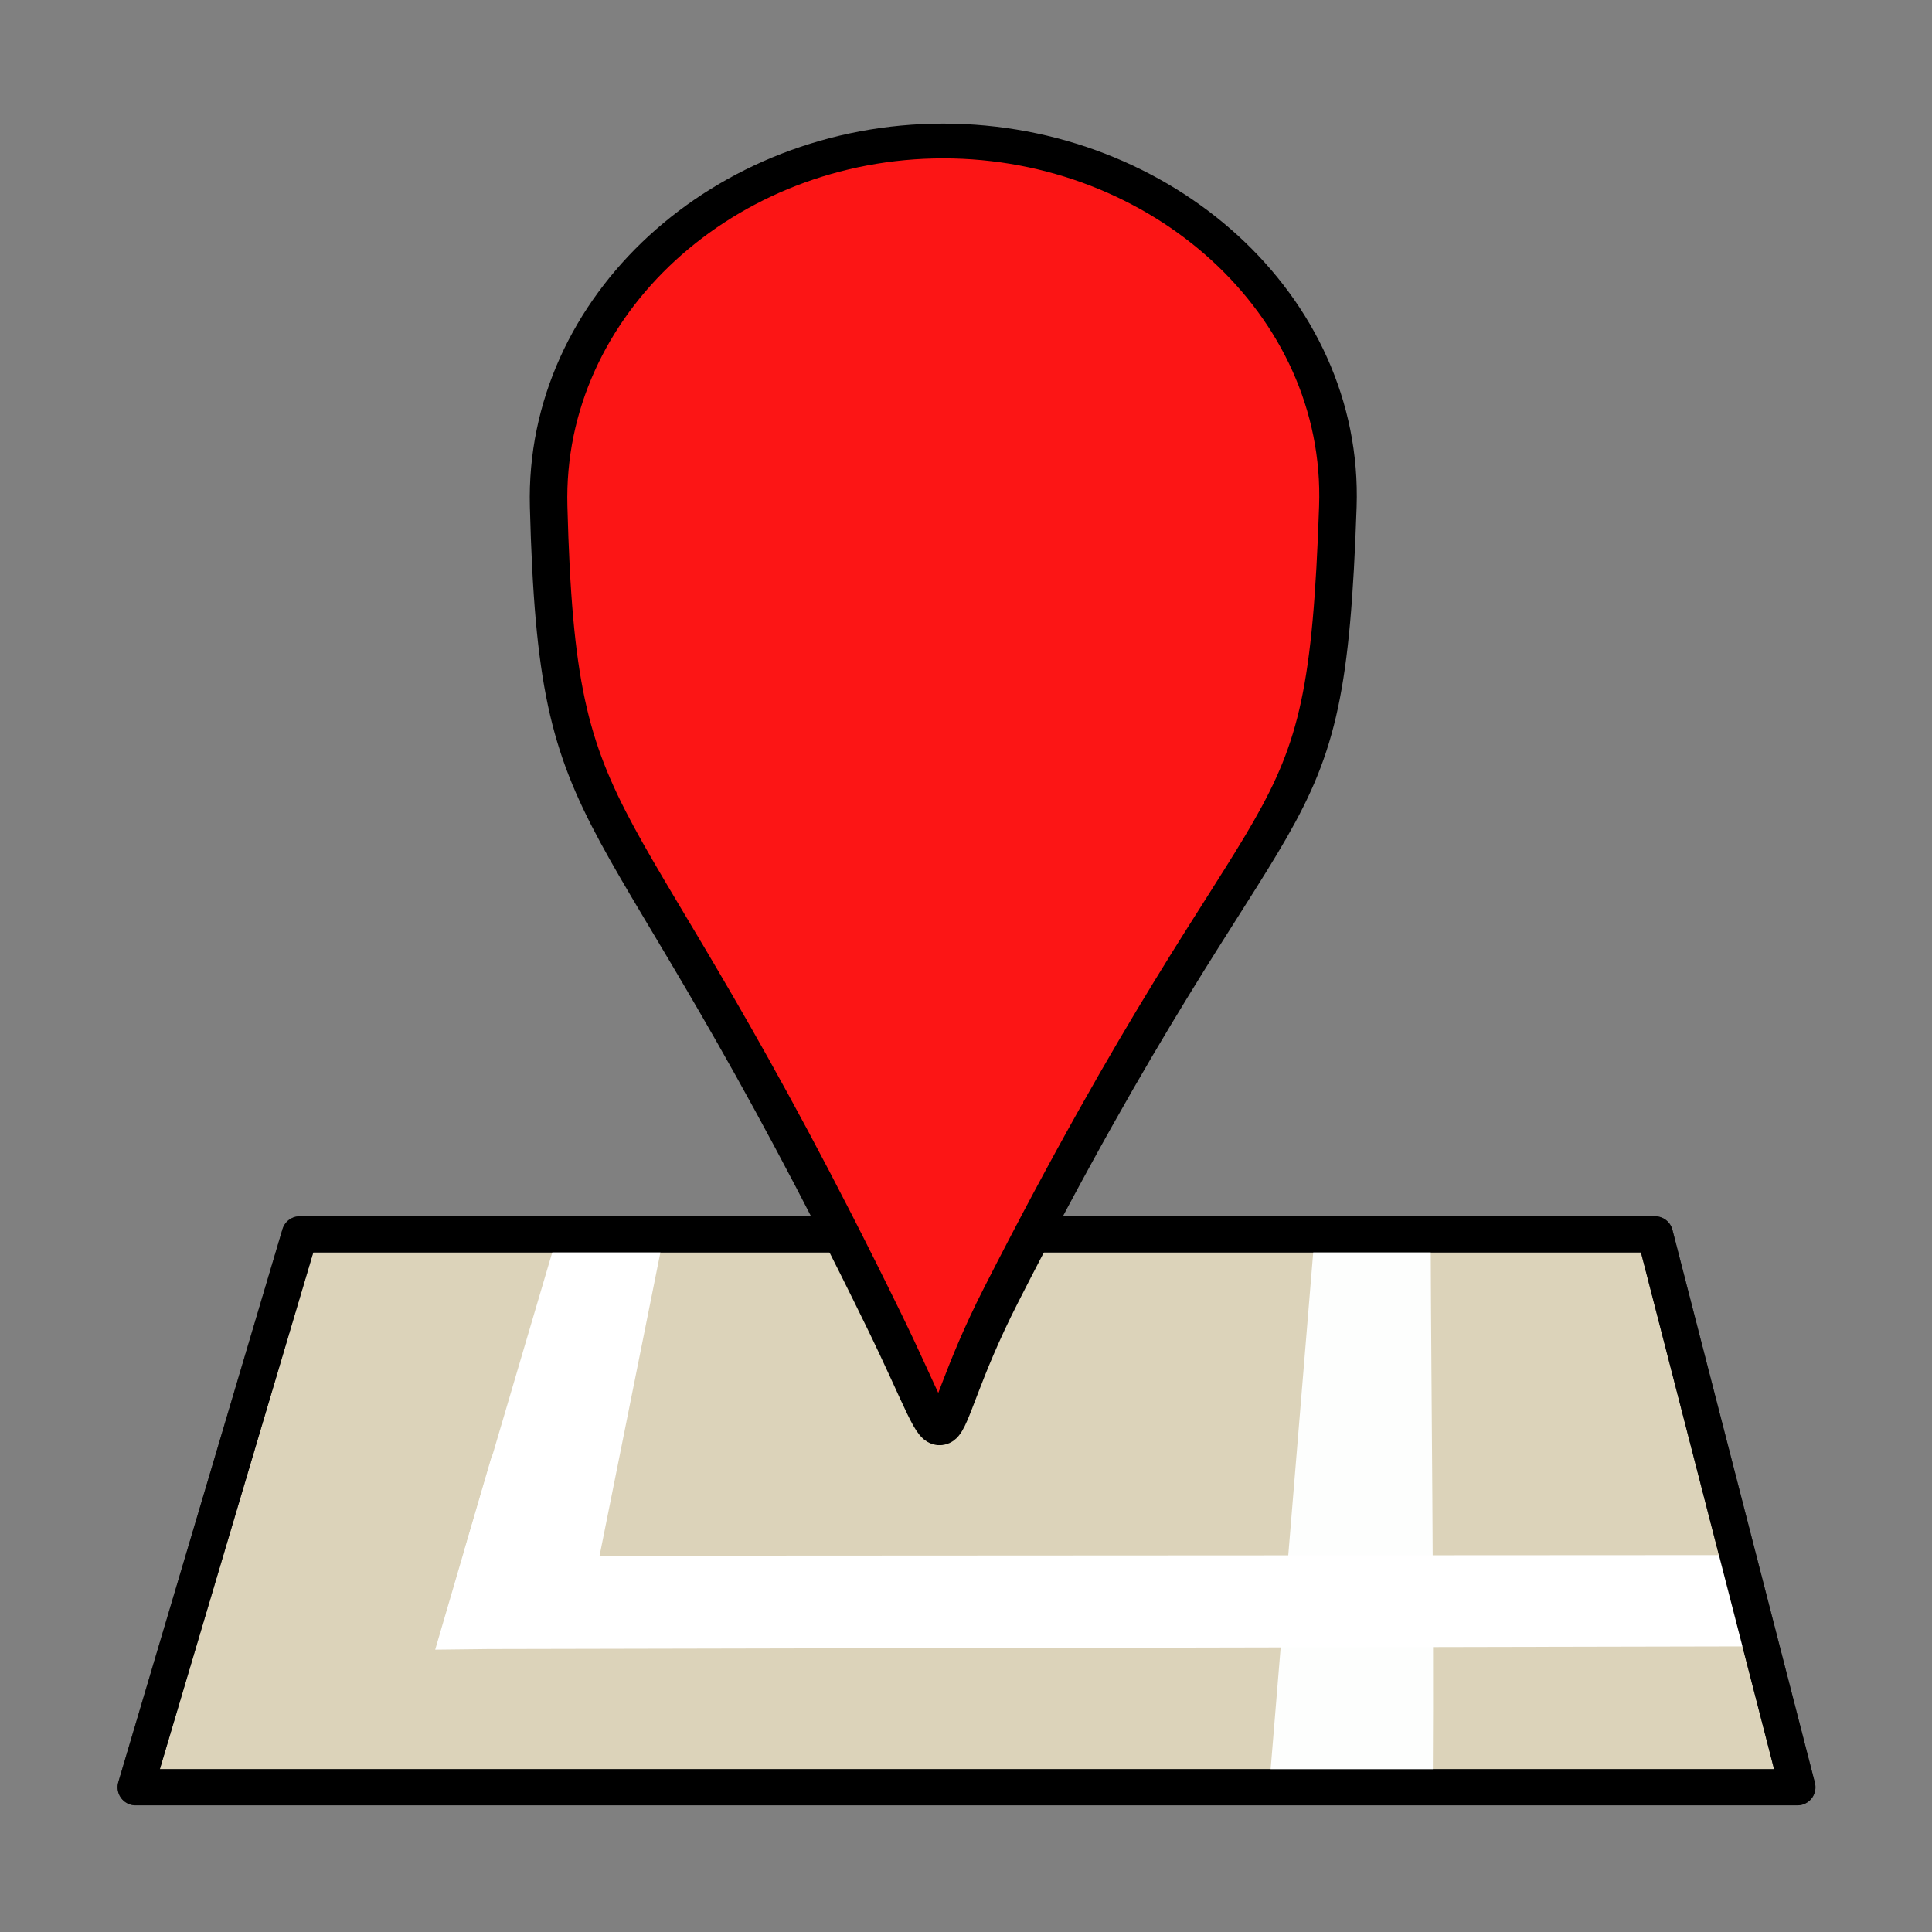 <?xml version="1.0" encoding="UTF-8" standalone="no"?>
<!-- Created with Inkscape (http://www.inkscape.org/) -->

<svg
   xmlns:dc="http://purl.org/dc/elements/1.1/"
   xmlns:cc="http://creativecommons.org/ns#"
   xmlns:rdf="http://www.w3.org/1999/02/22-rdf-syntax-ns#"
   xmlns:svg="http://www.w3.org/2000/svg"
   xmlns="http://www.w3.org/2000/svg"
   xmlns:sodipodi="http://sodipodi.sourceforge.net/DTD/sodipodi-0.dtd"
   xmlns:inkscape="http://www.inkscape.org/namespaces/inkscape"
   width="200"
   height="200"
   id="svg5630"
   version="1.1"
   inkscape:version="0.48.4 r9939"
   sodipodi:docname="itapemapa-logo-200x200.svg"
   inkscape:export-filename="/media/francisco/f5sites/projetos/itapemapa/itapemapa-logo/itapemapa-logo-1024x1024.png"
   inkscape:export-xdpi="460.79999"
   inkscape:export-ydpi="460.79999">
  <rect width="100%" height="100%" fill="#808080" stroke="none"/>
  <defs
     id="defs5632" />
  <sodipodi:namedview
     id="base"
     pagecolor="#ffffff"
     bordercolor="#666666"
     borderopacity="1.0"
     inkscape:pageopacity="0.0"
     inkscape:pageshadow="2"
     inkscape:zoom="0.98994949"
     inkscape:cx="449.81644"
     inkscape:cy="202.79978"
     inkscape:document-units="px"
     inkscape:current-layer="g5725"
     showgrid="false"
     inkscape:window-width="1301"
     inkscape:window-height="744"
     inkscape:window-x="65"
     inkscape:window-y="24"
     inkscape:window-maximized="1" />
  <g
     inkscape:label="Layer 1"
     inkscape:groupmode="layer"
     id="layer1"
     transform="translate(0,-852.362)">
    <g
       transform="matrix(1.193,0,0,1.193,29.135,-92.509)"
       id="g5583">
      <g
         id="g5725"
         transform="translate(4.789,213.824)">
        <g
           transform="matrix(1.518,0,0,1.518,-109.744,-306.593)"
           id="g5714">
          <path
             style="fill:#dcd3ba;fill-opacity:1;stroke:#333333;stroke-width:1.27;stroke-linejoin:round;stroke-miterlimit:4;stroke-opacity:1"
             d="m 70.189,653.418 77.465,0 8.142,31.607 -94.991,0 z"
             id="path5553"
             inkscape:connector-curvature="0"
             sodipodi:nodetypes="ccccc" />
          <path
             style="fill:#b4d398;fill-opacity:1;stroke:none"
             d="m 143.686,684.478 c -0.095,-0.018 -0.173,-0.085 -0.173,-0.149 0,-0.161 -0.419,-0.564 -0.589,-0.566 -0.231,-0.003 -0.734,-0.37 -1.526,-1.118 -0.242,-0.228 -0.48,-0.415 -0.529,-0.415 -0.111,0 -0.501,-0.4 -0.501,-0.513 0,-0.046 -0.121,-0.106 -0.269,-0.134 -0.22,-0.041 -0.269,-0.084 -0.269,-0.239 0,-0.133 -0.042,-0.188 -0.143,-0.188 -0.082,0 -0.23,-0.131 -0.346,-0.307 -0.112,-0.169 -0.255,-0.307 -0.318,-0.307 -0.063,0 -0.171,-0.117 -0.24,-0.261 -0.068,-0.143 -0.294,-0.39 -0.501,-0.548 -0.207,-0.158 -0.427,-0.383 -0.487,-0.501 -0.061,-0.117 -0.18,-0.236 -0.265,-0.263 -0.085,-0.027 -0.154,-0.078 -0.154,-0.113 0,-0.035 -0.124,-0.137 -0.276,-0.227 -0.152,-0.09 -0.294,-0.23 -0.315,-0.312 -0.021,-0.082 -0.096,-0.168 -0.165,-0.191 -0.069,-0.023 -0.241,-0.212 -0.382,-0.42 -0.176,-0.26 -0.325,-0.393 -0.479,-0.427 -0.123,-0.027 -0.224,-0.076 -0.224,-0.109 0,-0.06 -0.862,-0.619 -0.954,-0.619 -0.027,0 -0.185,-0.131 -0.351,-0.29 -0.166,-0.16 -0.519,-0.404 -0.783,-0.544 -0.647,-0.341 -1.23,-0.776 -2.178,-1.624 -0.216,-0.193 -0.648,-0.484 -0.959,-0.646 -0.311,-0.162 -0.73,-0.431 -0.931,-0.598 -0.436,-0.362 -0.816,-0.624 -1.152,-0.795 -0.136,-0.069 -0.405,-0.268 -0.598,-0.442 -0.692,-0.625 -1.767,-1.457 -2.656,-2.059 -0.498,-0.337 -0.977,-0.678 -1.064,-0.758 -0.087,-0.08 -0.247,-0.145 -0.355,-0.145 -0.108,0 -0.239,-0.051 -0.29,-0.113 -0.052,-0.062 -0.358,-0.247 -0.681,-0.41 -0.323,-0.163 -0.792,-0.423 -1.043,-0.578 -0.251,-0.154 -0.516,-0.28 -0.59,-0.28 -0.074,0 -0.156,-0.035 -0.182,-0.077 -0.072,-0.116 -1.168,-0.626 -2.321,-1.08 -0.115,-0.045 -0.173,-0.132 -0.173,-0.261 0,-0.17 -0.033,-0.193 -0.269,-0.193 -0.256,0 -0.269,-0.013 -0.269,-0.269 0,-0.183 -0.035,-0.269 -0.111,-0.269 -0.061,0 -0.202,-0.181 -0.313,-0.403 -0.111,-0.222 -0.251,-0.457 -0.311,-0.524 -0.072,-0.08 -0.109,-0.301 -0.109,-0.654 0,-0.46 -0.023,-0.549 -0.166,-0.646 -0.091,-0.062 -0.272,-0.204 -0.403,-0.315 -0.13,-0.111 -0.404,-0.28 -0.607,-0.375 -0.203,-0.096 -0.422,-0.253 -0.486,-0.351 -0.064,-0.097 -0.234,-0.216 -0.378,-0.263 -0.144,-0.048 -0.262,-0.136 -0.262,-0.195 0,-0.06 -0.116,-0.238 -0.258,-0.397 -0.142,-0.158 -0.312,-0.394 -0.379,-0.524 -0.066,-0.13 -0.243,-0.32 -0.394,-0.422 -0.15,-0.102 -0.273,-0.207 -0.273,-0.233 -3.1e-4,-0.026 -0.285,-0.211 -0.633,-0.412 -0.348,-0.201 -0.886,-0.536 -1.195,-0.745 -0.309,-0.209 -0.786,-0.48 -1.059,-0.603 -0.273,-0.123 -0.869,-0.448 -1.324,-0.723 -0.455,-0.275 -0.88,-0.5 -0.943,-0.5 -0.064,0 -0.268,-0.111 -0.453,-0.246 -0.186,-0.135 -0.573,-0.375 -0.861,-0.534 -0.288,-0.159 -0.633,-0.378 -0.767,-0.487 -0.134,-0.109 -0.389,-0.309 -0.566,-0.444 -0.177,-0.135 -0.523,-0.419 -0.769,-0.629 -0.246,-0.211 -0.532,-0.44 -0.637,-0.508 -0.176,-0.115 0.846,-0.13 13.772,-0.191 7.679,-0.037 17.428,-0.067 21.664,-0.067 l 7.702,-5.7e-4 3.86,15.381 c 2.123,8.46 3.862,15.39 3.863,15.401 0.004,0.034 -11.076,-4.7e-4 -11.255,-0.035 z"
             id="path5555"
             inkscape:connector-curvature="0" />
          <path
             sodipodi:nodetypes="ccccc"
             inkscape:connector-curvature="0"
             id="path5557"
             d="m 70.189,653.418 77.465,0 8.142,31.607 -94.991,0 z"
             style="fill:#dcd3ba;fill-opacity:1;stroke:#333333;stroke-width:2.065;stroke-linejoin:round;stroke-miterlimit:4;stroke-opacity:1;stroke-dasharray:none" />
          <path
             style="fill:#ffffff;fill-opacity:1;stroke:none"
             d="m 85.203,653.878 5.714,0 0,0 -3.86,19.247 -9e-6,0.488 -5.388,-0.705 -2.058,-1.472 5.132,-17.404 z"
             id="path5559"
             inkscape:connector-curvature="0"
             sodipodi:nodetypes="ccccccccc" />
          <path
             style="fill:#fdfefd;fill-opacity:1;stroke:none"
             d="m 134.836,653.706 c 0.025,8.772 0.188,20.881 0.12,30.686 l -1e-5,1e-5 -9.304,0 -1e-5,-1e-5 2.524,-30.629 c 2.483,-0.054 4.277,-0.045 6.66,-0.058 z"
             id="path5561"
             inkscape:connector-curvature="0"
             sodipodi:nodetypes="ccccccc" />
          <path
             style="fill:#ffffff;fill-opacity:1;stroke:none"
             d="m 81.521,671.792 70.348,-0.038 0,0 1.688,5.524 -0.307,-0.307 -72.266,0.153 -3.055,0.035 3.277,-11.211 z"
             id="path5563"
             inkscape:connector-curvature="0"
             sodipodi:nodetypes="ccccccccc" />
          <path
             style="fill:none;stroke:#000000;stroke-width:2.065;stroke-linejoin:round;stroke-miterlimit:4;stroke-opacity:1;stroke-dasharray:none"
             d="m 70.189,653.418 77.465,0 8.142,31.607 -94.991,0 z"
             id="path5573"
             inkscape:connector-curvature="0"
             sodipodi:nodetypes="ccccc" />
          <g
             transform="matrix(0.745,0,0,0.69,-283.089,-101.394)"
             id="g5565"
             style="fill:#fc1515;fill-opacity:1;stroke-width:2.88;stroke-miterlimit:4;stroke-dasharray:none">
            <path
               sodipodi:nodetypes="csssssc"
               inkscape:connector-curvature="0"
               id="path5567"
               d="m 553.848,1033.63 c -0.946,29.924 -4.271,19.613 -25.857,65.367 -6.108,12.947 -2.926,15.434 -9.002,1.999 -20.957,-46.334 -24.987,-38.343 -25.697,-67.366 -0.409,-16.717 13.556,-30.278 30.278,-30.278 16.722,-1e-4 30.807,13.564 30.278,30.278 z"
               style="fill:#fc1515;fill-opacity:1;stroke:#000000;stroke-width:2.88;stroke-linecap:butt;stroke-linejoin:miter;stroke-miterlimit:4;stroke-opacity:1;stroke-dasharray:none;display:inline" />
          </g>
        </g>
      </g>
    </g>
  </g>
</svg>
